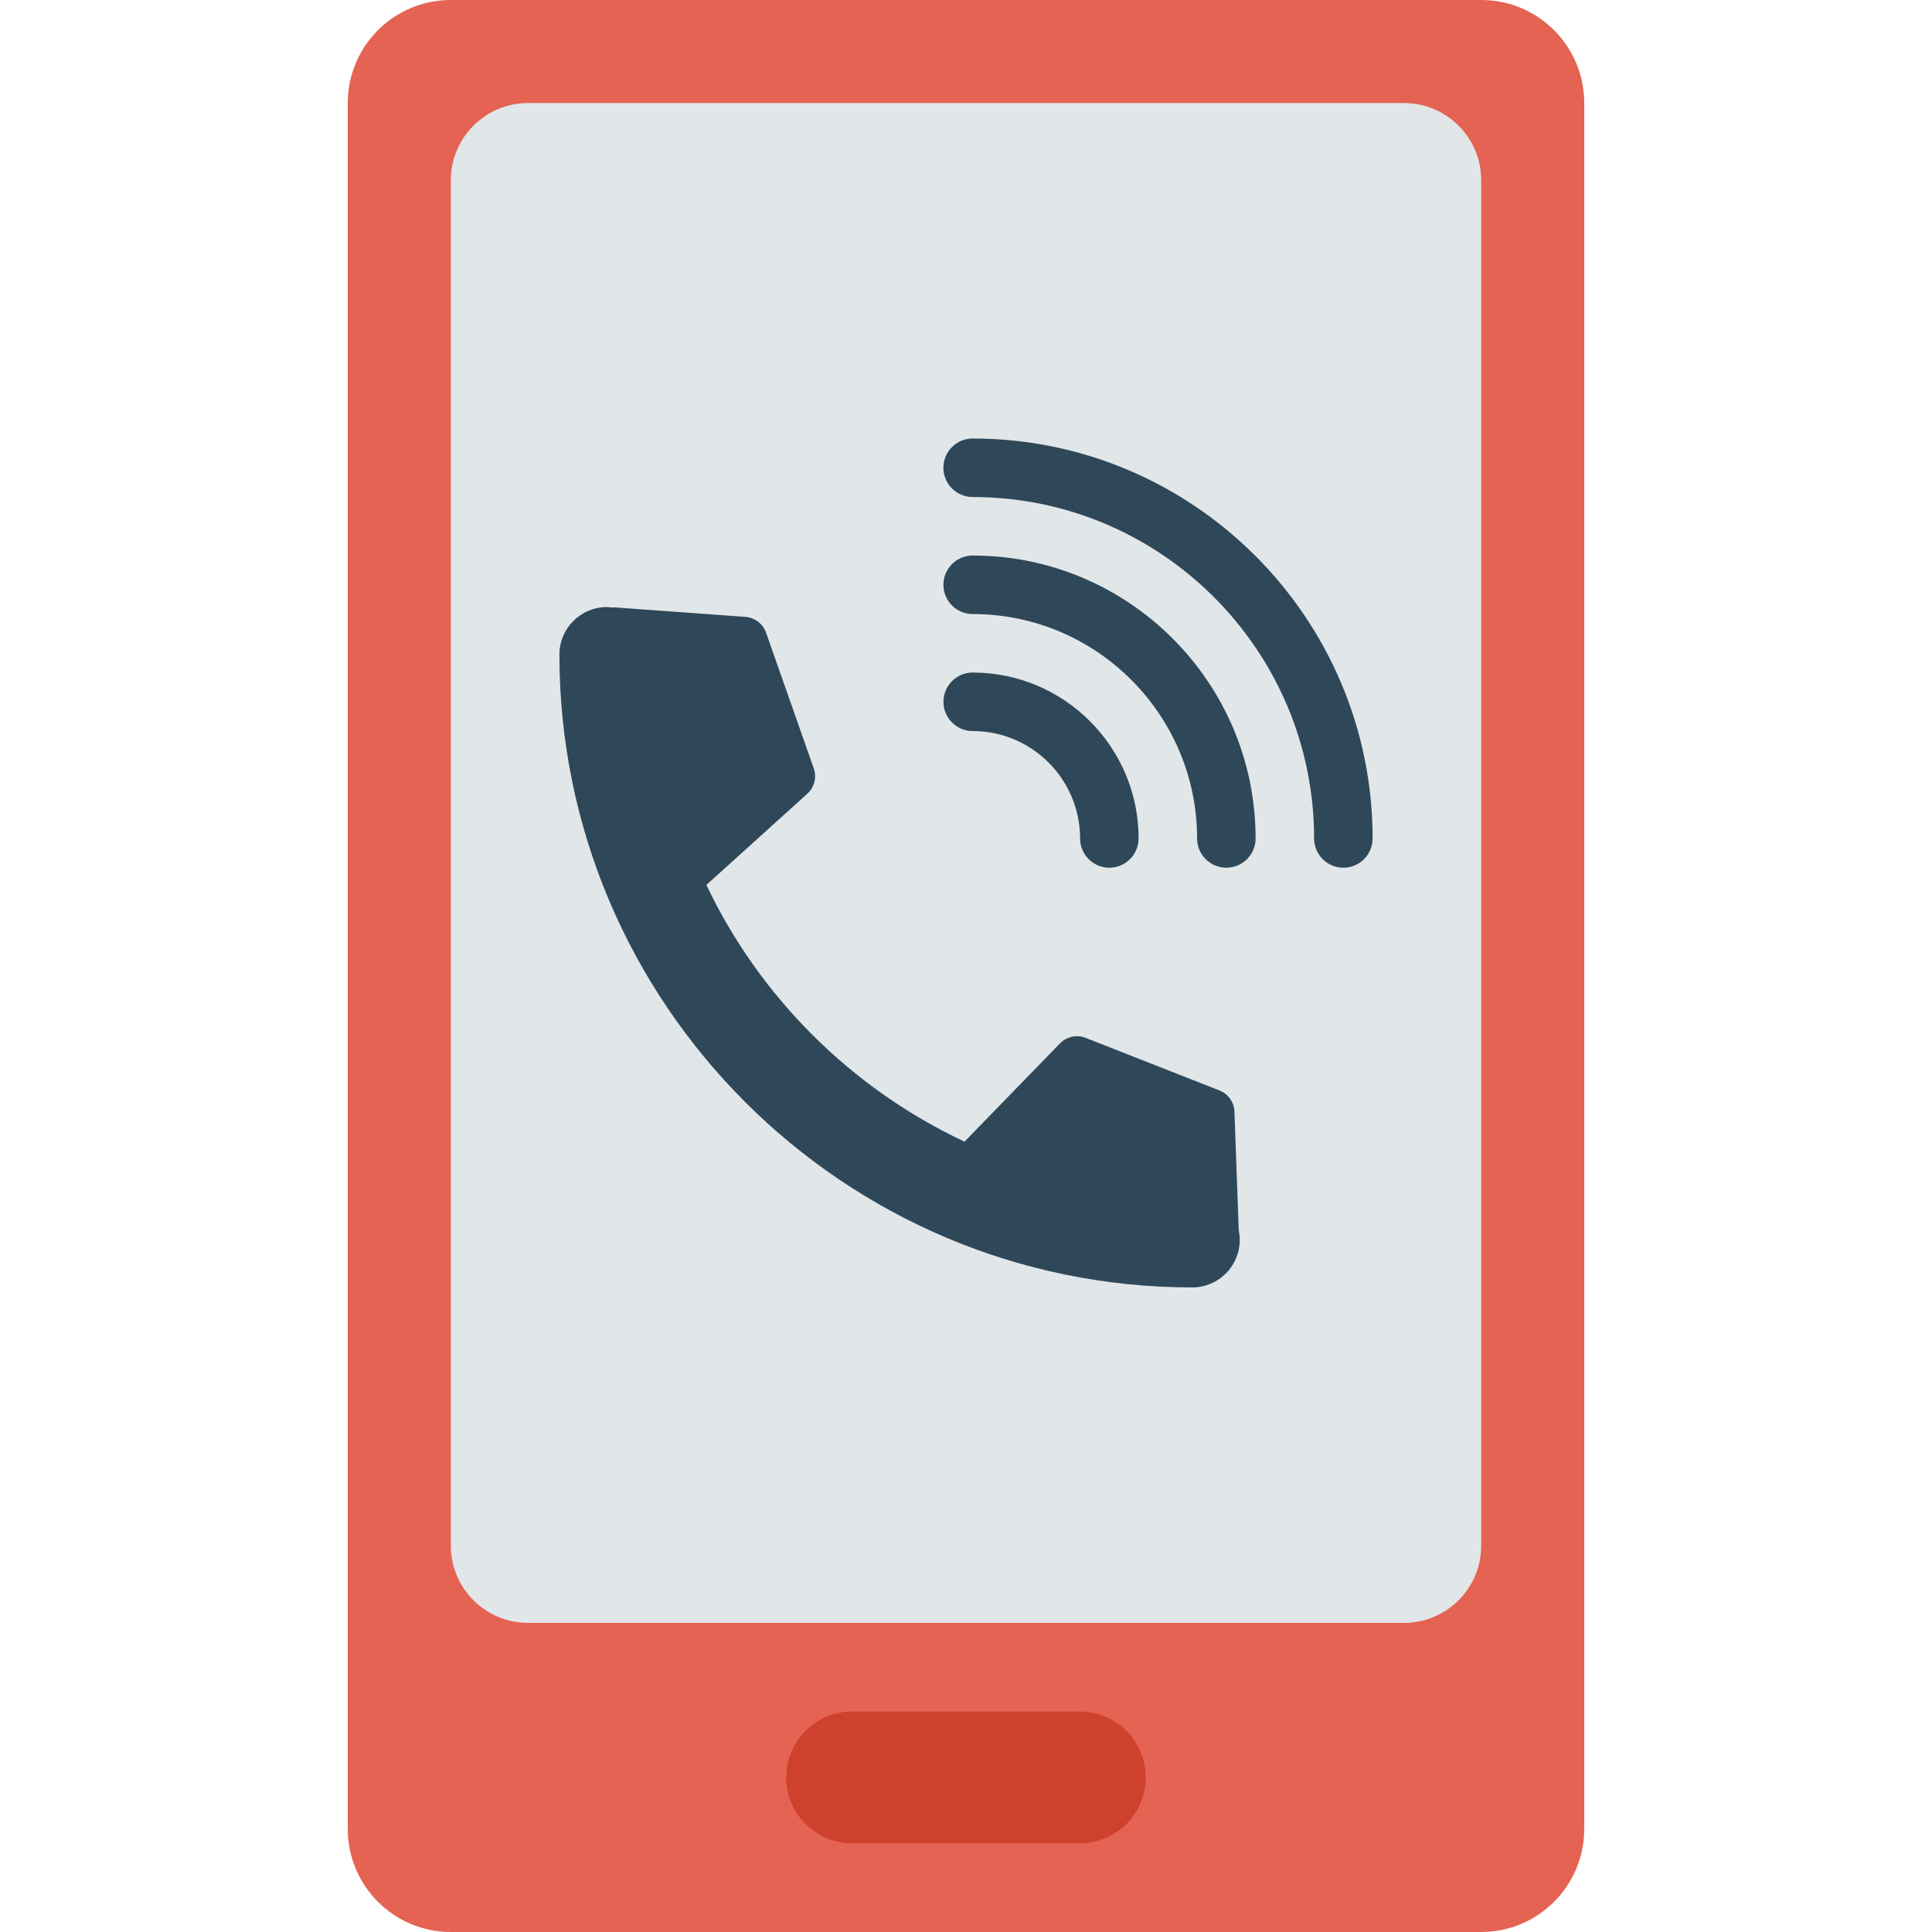 <?xml version="1.0" encoding="iso-8859-1"?>
<!-- Generator: Adobe Illustrator 19.0.0, SVG Export Plug-In . SVG Version: 6.00 Build 0)  -->
<svg version="1.1" id="Capa_1" xmlns="http://www.w3.org/2000/svg" xmlns:xlink="http://www.w3.org/1999/xlink" x="0px" y="0px"
	 viewBox="0 0 468.293 468.293" style="enable-background:new 0 0 468.293 468.293;" xml:space="preserve">
<path style="fill:#E56353;" d="M359.024,468.293H109.268c-13.794,0-24.976-11.182-24.976-24.976V24.976
	C84.293,11.182,95.475,0,109.268,0h249.756C372.818,0,384,11.182,384,24.976v418.341C384,457.111,372.818,468.293,359.024,468.293z"
	/>
<path style="fill:#E1E6E9;" d="M109.271,374.635V43.708c0-10.345,8.386-18.732,18.732-18.732h212.293
	c10.345,0,18.732,8.386,18.732,18.732v330.927c0,10.345-8.386,18.732-18.732,18.732H128.002
	C117.657,393.366,109.271,384.98,109.271,374.635z"/>
<path style="fill:#CE412D;" d="M261.751,446.795h-55.209c-8.818,0-15.966-7.148-15.966-15.966l0,0
	c0-8.818,7.148-15.966,15.966-15.966h55.209c8.818,0,15.966,7.148,15.966,15.966l0,0
	C277.717,439.647,270.568,446.795,261.751,446.795z"/>
<g>
	<path style="fill:#2F4859;" d="M300.257,298.188l-1.044-28.734c-0.084-2.288-1.515-4.311-3.649-5.149l-32.411-12.738
		c-2.153-0.848-4.616-0.319-6.235,1.347l-23.129,23.809c-27.375-12.85-49.582-34.93-62.575-62.224l24.456-22.093
		c1.72-1.555,2.342-3.992,1.571-6.18l-11.551-32.863c-0.759-2.162-2.727-3.667-5.012-3.833l-31.489-2.295
		c-0.337-0.027-0.666-0.009-0.991,0.021c-0.364-0.035-0.717-0.11-1.09-0.11c-6.359,0-11.515,5.156-11.515,11.515
		c0,84.58,68.81,153.392,153.392,153.392c6.359,0,11.515-5.156,11.515-11.515C300.5,299.732,300.414,298.947,300.257,298.188z"/>
	<path style="fill:#2F4859;" d="M325.613,210.322c-3.916,0-7.091-3.173-7.091-7.09c-0.007-45.633-37.132-82.758-82.762-82.76
		c-3.916,0-7.091-3.175-7.091-7.091c0-3.916,3.175-7.091,7.091-7.091l0,0c53.448,0.002,96.937,43.489,96.944,96.939
		C332.704,207.147,329.529,210.322,325.613,210.322z"/>
	<path style="fill:#2F4859;" d="M297.251,210.32c-3.916,0-7.091-3.173-7.091-7.091c-0.003-29.991-24.404-54.391-54.397-54.393
		c-3.916,0-7.091-3.175-7.091-7.091c0-3.916,3.175-7.091,7.091-7.091l0,0c37.811,0.002,68.576,30.765,68.579,68.576
		C304.342,207.145,301.167,210.32,297.251,210.32z"/>
	<path style="fill:#2F4859;" d="M268.89,210.32c-3.916,0-7.091-3.173-7.091-7.09c-0.003-14.354-11.679-26.031-26.031-26.031
		c-3.916,0-7.091-3.175-7.091-7.091s3.175-7.091,7.091-7.091c22.171,0,40.21,18.038,40.214,40.21
		C275.981,207.143,272.806,210.32,268.89,210.32z"/>
</g>
<g>
</g>
<g>
</g>
<g>
</g>
<g>
</g>
<g>
</g>
<g>
</g>
<g>
</g>
<g>
</g>
<g>
</g>
<g>
</g>
<g>
</g>
<g>
</g>
<g>
</g>
<g>
</g>
<g>
</g>
</svg>
